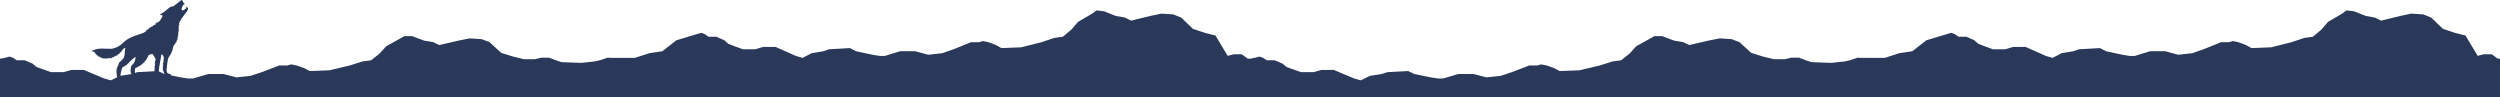 <svg width="2884" height="112" viewBox="0 0 2884 112" fill="none" xmlns="http://www.w3.org/2000/svg">
<path fill-rule="evenodd" clip-rule="evenodd" d="M204.923 3.468C205.734 2.92 207.005 1.915 207.747 1.234C208.49 0.553 209.242 -0.002 209.42 8.02141e-06C210.147 0.01 211.002 1.097 211.002 2.011C211.002 2.354 211.167 2.588 211.549 2.786C212.009 3.023 213.132 4.406 213.132 4.735C213.132 4.791 212.906 4.836 212.629 4.836C211.141 4.836 208.913 9.75 209.676 11.349C210.181 12.408 211.413 12.168 213.457 10.609C215.139 9.326 215.519 8.391 214.641 7.691C214.205 7.343 214.211 7.342 214.971 7.638C215.994 8.036 217.006 9.124 217 9.819C216.991 11.004 215.548 13.461 212.94 16.734C210.042 20.37 208.615 22.523 207.183 25.421C206.487 26.83 206.45 27.237 206.849 29.134L206.971 29.715L206.568 29.134L206.165 28.553L206.168 29.521C206.17 30.054 206.251 30.835 206.35 31.259C206.556 32.15 206.49 32.294 206.042 31.922C205.756 31.685 205.733 31.698 205.838 32.04C206.156 33.066 206.556 35.097 206.46 35.193C206.431 35.222 206.375 35.209 206.306 35.166C206.232 35.119 206.143 35.036 206.058 34.929C205.788 34.586 205.773 34.633 205.877 35.523C205.939 36.056 206.031 36.709 206.081 36.976L206.172 37.459L205.762 36.976C205.424 36.578 205.375 36.56 205.484 36.879C205.557 37.092 205.659 37.789 205.711 38.428C205.784 39.328 205.755 39.524 205.583 39.299C205.41 39.074 205.388 39.227 205.484 39.977C205.553 40.509 205.652 41.163 205.705 41.429L205.802 41.913L205.373 41.429L204.944 40.944L205.066 42.687C205.171 44.188 205.151 44.381 204.921 44.083C204.688 43.778 204.653 43.893 204.636 45.04C204.625 45.756 204.529 46.431 204.421 46.538C204.34 46.62 204.284 46.634 204.254 46.58C204.235 46.546 204.226 46.488 204.226 46.404C204.226 46.224 204.139 46.075 204.032 46.075C203.831 46.075 203.78 46.565 203.835 47.963C203.869 48.815 203.533 49.118 203.406 48.35C203.349 48.004 203.28 48.085 203.07 48.745C202.898 49.284 202.752 49.489 202.655 49.331C202.478 49.044 202.387 49.255 202.199 50.383C202.073 51.145 201.792 51.347 201.66 50.77C201.612 50.562 201.492 50.747 201.348 51.254C201.219 51.707 201.005 52.077 200.872 52.077C200.426 52.077 199.903 53.3 199.636 54.969C199.138 58.079 197.572 61.847 195.757 64.305C194.731 65.692 194.018 67.126 193.676 68.489C193.28 70.064 192.186 78.978 192.162 80.829C192.128 83.371 193.129 84.778 195.268 85.193C196.887 85.508 197.098 85.658 197.173 86.933L208.47 89.241L216.92 90.528H222.77L240.31 85.389H257.86L272.8 89.24L289.05 87.527L302.05 83.24L322.19 75.54H331.29L335.84 74.253L342.34 75.54L350.78 78.53L357.28 81.956L380.03 81.105L403.42 75.541L418.37 70.828L428.12 69.541L437.86 61.828L445.66 53.264L461.91 44.274L466.46 41.7H475.55L489.2 46.842L499.6 48.555L506.75 51.981L528.84 46.842L541.84 44.278L555.49 45.129L564.58 48.555L578.23 60.981L591.88 65.258L604.22 68.258H617.22L624.37 66.545H633.47L641.27 69.545L647.76 71.684L670.51 72.545L686.1 70.832L691.95 69.545L701.05 66.545H703V66.783H732.23L749.13 61.357L764.08 59.1L780.32 46.438L804.37 39.21L808.92 37.854L812.82 39.21L817.36 42.368H826.46L835.56 46.437L840.11 50.506L845.96 52.763L857.01 56.832H871.3L880.4 54.119H894.7L908.99 60.456L918.09 64.515L925.89 66.782L936.29 61.356L949.93 59.099L956.43 56.832L980.48 55.476L987.62 59.1L1006.47 63.169L1014.92 64.516H1020.77L1038.31 59.1H1055.86L1070.8 63.17L1087.05 61.358L1100.05 56.833L1120.19 48.704H1129.29L1133.84 47.348L1140.34 48.704L1148.79 51.862L1155.28 55.476L1178.03 54.576L1201.42 48.705L1216.37 43.725L1226.12 42.369L1235.86 34.24L1243.66 25.2L1259.91 15.7L1264.91 12L1273.55 12.99L1287.2 18.415L1297.6 20.215L1304.75 23.839L1326.84 18.413L1339.84 15.7L1353.49 16.6L1362.58 20.218L1376.23 33.325L1389.88 37.85L1402.22 41.018L1416.22 64.404L1423.37 62.592H1432.47L1439.23 67.552L1442 67.752L1448.37 66.54L1452.92 65.253L1456.82 66.54L1461.36 69.54H1470.46L1479.56 73.391L1484.11 77.252L1489.96 79.391L1501.01 83.242H1515.3L1524.4 80.678H1538.7L1552.99 86.668L1562.09 90.529L1569.89 92.668L1580.29 87.529L1593.93 85.39L1600.43 83.241L1624.48 81.954L1631.62 85.39L1650.47 89.241L1658.92 90.528H1664.77L1682.31 85.389H1699.86L1714.8 89.24L1731.05 87.527L1744.05 83.24L1764.19 75.54H1773.29L1777.84 74.253L1784.34 75.54L1792.78 78.53L1799.28 81.956L1822.03 81.105L1845.42 75.541L1860.37 70.828L1870.12 69.541L1879.86 61.828L1887.66 53.264L1903.91 44.274L1908.46 41.7H1917.55L1931.2 46.842L1941.6 48.555L1948.75 51.981L1970.84 46.842L1983.84 44.278L1997.49 45.129L2006.58 48.555L2020.23 60.981L2033.88 65.258L2046.22 68.258H2059.22L2066.37 66.545H2075.47L2083.27 69.545L2089.76 71.684L2112.51 72.545L2128.1 70.832L2133.95 69.545L2143.05 66.545H2145V66.783H2174.23L2191.13 61.357L2206.08 59.1L2222.32 46.438L2246.37 39.21L2250.92 37.854L2254.82 39.21L2259.36 42.368H2268.46L2277.56 46.437L2282.11 50.506L2287.96 52.763L2299.01 56.832H2313.3L2322.4 54.119H2336.7L2350.99 60.456L2360.09 64.515L2367.89 66.782L2378.29 61.356L2391.93 59.099L2398.43 56.832L2422.48 55.476L2429.62 59.1L2448.47 63.169L2456.92 64.516H2462.77L2480.31 59.1H2497.86L2512.8 63.17L2529.05 61.358L2542.05 56.833L2562.19 48.704H2571.29L2575.84 47.348L2582.34 48.704L2590.79 51.862L2597.28 55.476L2620.03 54.576L2643.42 48.705L2658.37 43.725L2668.12 42.369L2677.86 34.24L2685.66 25.2L2701.91 15.7L2706.91 12L2715.55 12.99L2729.2 18.415L2739.6 20.215L2746.75 23.839L2768.84 18.413L2781.84 15.7L2795.49 16.6L2804.58 20.218L2818.23 33.325L2831.88 37.85L2844.22 41.018L2858.22 64.404L2865.37 62.592H2874.47L2881.23 67.552L2884 67.752V112H1442H0V67.752L6.37 66.54L10.92 65.253L14.82 66.54L19.36 69.54H28.46L37.56 73.391L42.11 77.252L47.96 79.391L59.01 83.242H73.3L82.4 80.678H96.7L110.99 86.668L120.09 90.529L127.89 92.668L135.445 88.935C135.144 88.508 134.911 88.069 134.91 87.915C134.907 87.643 134.882 87.64 134.701 87.895C134.472 88.217 134.593 86.141 134.843 85.459C134.977 85.094 134.972 85.094 134.559 85.457C134.029 85.922 134.018 85.61 134.526 84.558C134.739 84.117 134.913 83.716 134.913 83.666C134.913 83.617 134.739 83.733 134.526 83.926C134.377 84.061 134.286 84.142 134.229 84.165C134.142 84.199 134.138 84.097 134.138 83.841C134.138 83.602 134.322 83.147 134.547 82.832C135.043 82.135 134.905 81.921 134.241 82.356C133.87 82.599 133.721 82.611 133.795 82.399C133.856 82.222 134.073 81.89 134.442 81.405C135.225 80.38 135.223 80.142 134.438 80.759L133.904 81.18L134.208 80.591C134.375 80.268 134.75 79.721 135.041 79.375L135.57 78.747L134.951 79.066C134.192 79.459 134.184 79.374 134.88 78.346C135.72 77.106 135.748 77.042 135.389 77.18C135.206 77.25 135.402 76.864 135.849 76.274C136.449 75.481 136.677 74.958 136.847 73.985C137.131 72.349 137.218 72.207 138.646 71.037C140.783 69.284 142.216 67.761 142.854 66.564C143.43 65.483 143.498 65.153 143.762 62.173C143.919 60.4 144.196 58.058 144.377 56.966C144.485 56.317 144.573 55.738 144.621 55.375C144.654 55.128 144.667 54.981 144.656 54.981C144.627 54.981 144.121 55.211 143.531 55.49C141.948 56.239 139.773 58.987 139.758 60.257C139.756 60.37 139.723 60.471 139.673 60.532C139.641 60.572 139.602 60.596 139.56 60.596C139.453 60.596 139.366 60.422 139.366 60.209C139.366 59.996 139.286 59.822 139.189 59.822C139.007 59.822 137.383 62.015 137.182 62.532C137.096 62.752 137.036 62.715 136.935 62.383C136.761 61.809 136.534 62.001 135.487 63.607C135.04 64.294 134.631 64.856 134.578 64.856C134.555 64.856 134.541 64.808 134.536 64.728C134.53 64.621 134.54 64.457 134.567 64.275C134.614 63.955 134.598 63.694 134.531 63.694C134.496 63.694 134.366 63.794 134.189 63.952C134.037 64.089 133.85 64.269 133.658 64.465C132.908 65.233 132.403 65.403 133.074 64.662C133.221 64.499 133.314 64.323 133.317 64.217C133.318 64.184 133.31 64.157 133.293 64.139C133.219 64.065 132.555 64.606 131.815 65.34C130.508 66.637 129.85 66.986 130.665 65.95C131.224 65.24 130.875 65.307 129.962 66.086C129.099 66.824 127.733 67.566 127.24 67.566C126.958 67.566 126.978 67.491 127.362 67.082C127.612 66.816 127.769 66.598 127.711 66.598C127.653 66.598 126.938 66.816 126.122 67.082C125.032 67.438 124.519 67.582 124.5 67.527C124.49 67.497 124.631 67.404 124.911 67.253C125.213 67.089 125.417 66.911 125.363 66.858C125.31 66.804 125.08 66.86 124.854 66.981C124.454 67.195 122.349 67.671 120.973 67.859L120.295 67.952L120.915 67.756C121.709 67.505 121.883 67.233 121.205 67.303C118.712 67.56 117.386 67.461 118.746 67.119C118.892 67.082 118.857 67.049 118.686 67.03C118.605 67.021 118.495 67.015 118.359 67.014C117.933 67.009 117.193 66.925 116.713 66.826C116.222 66.725 116.042 66.676 116.126 66.648C116.167 66.635 116.267 66.627 116.423 66.62C117.627 66.563 117.509 66.269 116.234 66.15C114.755 66.012 114.254 65.803 114.973 65.623C115.219 65.561 115.282 65.517 115.1 65.448C114.983 65.404 114.763 65.35 114.424 65.275C113.856 65.149 113.203 64.944 112.972 64.818L112.551 64.589L113.035 64.459C113.467 64.344 113.42 64.303 112.596 64.085C111.698 63.847 111.205 63.512 111.717 63.488C111.856 63.482 111.534 63.264 111.002 63.004C110.282 62.652 110.17 62.549 110.566 62.602C111.371 62.708 111.208 62.422 110.131 61.836C109.066 61.256 108.953 61.048 109.579 60.817C109.973 60.671 109.961 60.643 109.336 60.261C108.272 59.611 107.245 59.247 106.086 59.108L105 58.978L106.162 58.438C107.81 57.673 110.532 56.809 112.558 56.409C114.547 56.017 120.521 55.926 125.135 56.218C128.227 56.413 129.725 56.236 132.426 55.356C136.007 54.191 138.836 52.412 142.078 49.288C146.665 44.867 151.65 42.312 161.612 39.275C164.975 38.251 166.077 37.773 167.696 36.641C169.059 35.687 169.089 35.655 168.519 35.764C167.838 35.894 167.893 35.697 168.65 35.299C169.261 34.978 169.266 34.966 168.825 34.857C168.647 34.813 168.622 34.755 168.803 34.651C168.986 34.547 169.379 34.397 170.035 34.169C171.732 33.581 172.202 33.232 171.07 33.4C170.518 33.482 170.559 33.438 171.409 33.031C172.273 32.618 172.325 32.559 171.893 32.489C171.521 32.428 171.739 32.3 172.836 31.936C173.386 31.754 173.717 31.63 173.868 31.543C174.024 31.452 173.991 31.399 173.814 31.357C173.467 31.275 173.646 31.171 174.614 30.896C176.463 30.369 176.911 30.205 176.443 30.227C175.405 30.273 175.372 30.131 176.346 29.812C176.543 29.747 176.711 29.686 176.84 29.632C177.093 29.526 177.195 29.451 177.072 29.444C176.346 29.403 176.815 29.111 178.472 28.571C179.424 28.261 180.163 27.944 180.115 27.867C180.09 27.825 179.97 27.768 179.802 27.713C179.66 27.667 179.484 27.622 179.301 27.587L178.572 27.448L179.831 27.042L181.089 26.636L180.315 26.521L179.54 26.407L180.702 26.14C182.725 25.675 183.609 25.088 184.77 23.444C185.934 21.794 187.575 18.797 187.575 18.322C187.575 18.13 187.377 17.928 187.016 17.734C186.685 17.557 186.217 17.386 185.639 17.238C185.16 17.115 184.643 16.972 184.491 16.92C184.331 16.865 184.961 16.403 185.995 15.816C188.436 14.433 190.749 12.755 193.367 10.47C196.149 8.043 197.139 7.483 198.759 7.424C199.964 7.379 199.983 7.37 201.709 5.921C202.665 5.12 204.111 4.016 204.923 3.468ZM139.145 87.394L151.64 85.436C151.742 84.57 151.724 84.574 151.364 84.9C150.937 85.286 150.902 85.174 151.163 84.264C151.375 83.524 151.277 83.476 150.774 84.071C150.408 84.504 150.408 84.501 150.697 83.652C150.857 83.183 151.085 82.682 151.203 82.54C151.355 82.356 151.356 82.281 151.207 82.281C151.091 82.281 150.899 82.462 150.78 82.685C150.387 83.419 150.385 82.933 150.777 82.018C151.186 81.064 151.077 80.867 150.498 81.507C149.917 82.149 149.953 81.803 150.583 80.687C151.239 79.525 151.325 79.206 150.886 79.57C150.801 79.641 150.724 79.688 150.671 79.707C150.624 79.723 150.595 79.717 150.595 79.684C150.595 79.646 150.635 79.516 150.698 79.343C150.749 79.203 150.814 79.034 150.886 78.863C151.046 78.48 151.18 77.808 151.185 77.368C151.198 76.234 151.53 75.624 152.56 74.844C153.619 74.041 154.855 72.267 155.44 70.71C155.89 69.511 156.404 67.105 156.404 66.194C156.404 65.64 156.153 65.446 155.921 65.821C155.857 65.926 154.757 66.81 153.477 67.785C152.197 68.76 150.655 70.126 150.05 70.821C147.083 74.227 146.012 75.109 142.706 76.877C142.087 77.207 141.697 77.388 141.402 77.669C140.816 78.229 140.613 79.189 139.759 82.527C139.072 85.214 138.837 86.475 139.145 87.394ZM155.621 84.17L158.43 83.241L178.096 82.189C178.115 81.924 178.231 81.585 178.373 81.398C178.788 80.849 178.731 80.616 178.282 81.022C177.927 81.344 177.895 81.345 177.895 81.044C177.895 80.864 178.069 80.374 178.282 79.957C178.763 79.013 178.791 78.647 178.354 79.01C178.069 79.247 178.052 79.207 178.179 78.598C178.257 78.228 178.456 77.707 178.621 77.44L178.923 76.957L178.506 77.325C177.946 77.82 177.964 77.473 178.576 75.988C179.131 74.642 179.168 74.397 178.766 74.73C178.351 75.075 178.389 74.691 178.863 73.762C179.373 72.762 179.351 72.631 178.766 73.181C178.181 73.731 178.159 73.507 178.669 72.166C179.133 70.948 179.129 70.982 178.766 71.121C178.565 71.198 178.469 71.234 178.522 71.059C178.57 70.9 178.74 70.567 179.064 69.934L179.654 68.783L179.262 67.79C178.84 66.719 177.241 64.049 176.339 62.911L175.781 62.207L173.718 62.747C172.583 63.044 171.613 63.328 171.563 63.378C171.537 63.404 171.417 63.643 171.245 64.004C171.082 64.348 170.871 64.802 170.652 65.29C169.407 68.054 167.835 70.325 165.723 72.408C163.543 74.56 161.454 76.004 158.278 77.559C157 78.184 155.895 78.855 155.775 79.076C155.655 79.3 155.555 80.527 155.547 81.894C155.54 83.079 155.54 83.692 155.621 84.17ZM178.494 82.168L178.741 82.154C178.677 82.079 178.592 82.081 178.494 82.168ZM183.16 82.282L189.62 85.39L189.928 85.453C189.164 84.229 188.543 82.867 188.543 82.159C188.543 81.946 188.517 81.821 188.452 81.77C188.406 81.734 188.341 81.736 188.253 81.77C188.029 81.856 187.962 81.726 187.962 81.197C187.962 80.821 188.062 80.322 188.184 80.09C188.405 79.67 188.403 79.669 187.991 80.036C187.495 80.476 187.431 80.138 187.866 79.376C188.229 78.741 188.223 78.588 187.844 78.734C187.686 78.795 187.614 78.794 187.609 78.694C187.606 78.633 187.63 78.534 187.674 78.389C187.753 78.134 187.938 77.689 188.084 77.402C188.465 76.652 188.404 76.49 187.953 77.053L187.565 77.537L187.694 76.957C187.764 76.637 187.984 76.032 188.183 75.613C188.637 74.653 188.634 74.588 188.156 75.02C187.646 75.482 187.664 75.228 188.195 74.482C188.542 73.995 188.56 73.909 188.292 74.017L187.655 74.273C187.422 74.367 187.474 74.145 187.874 73.353C188.163 72.779 188.568 72.07 188.775 71.777C189.211 71.159 189.121 71.113 188.395 71.584L187.873 71.922L188.402 71.017C189.014 69.968 189.031 69.89 188.64 69.89C188.518 69.89 188.436 69.902 188.401 69.868C188.334 69.801 188.438 69.562 188.752 68.734C189.238 67.457 189.161 66.46 188.462 64.931C187.667 63.197 187.297 62.777 186.644 62.873L186.08 62.956L185.766 65.309C185.592 66.603 185.153 69.188 184.788 71.051C183.956 75.31 183.241 80.301 183.16 82.282Z" fill="#2A3959"/>
</svg>
